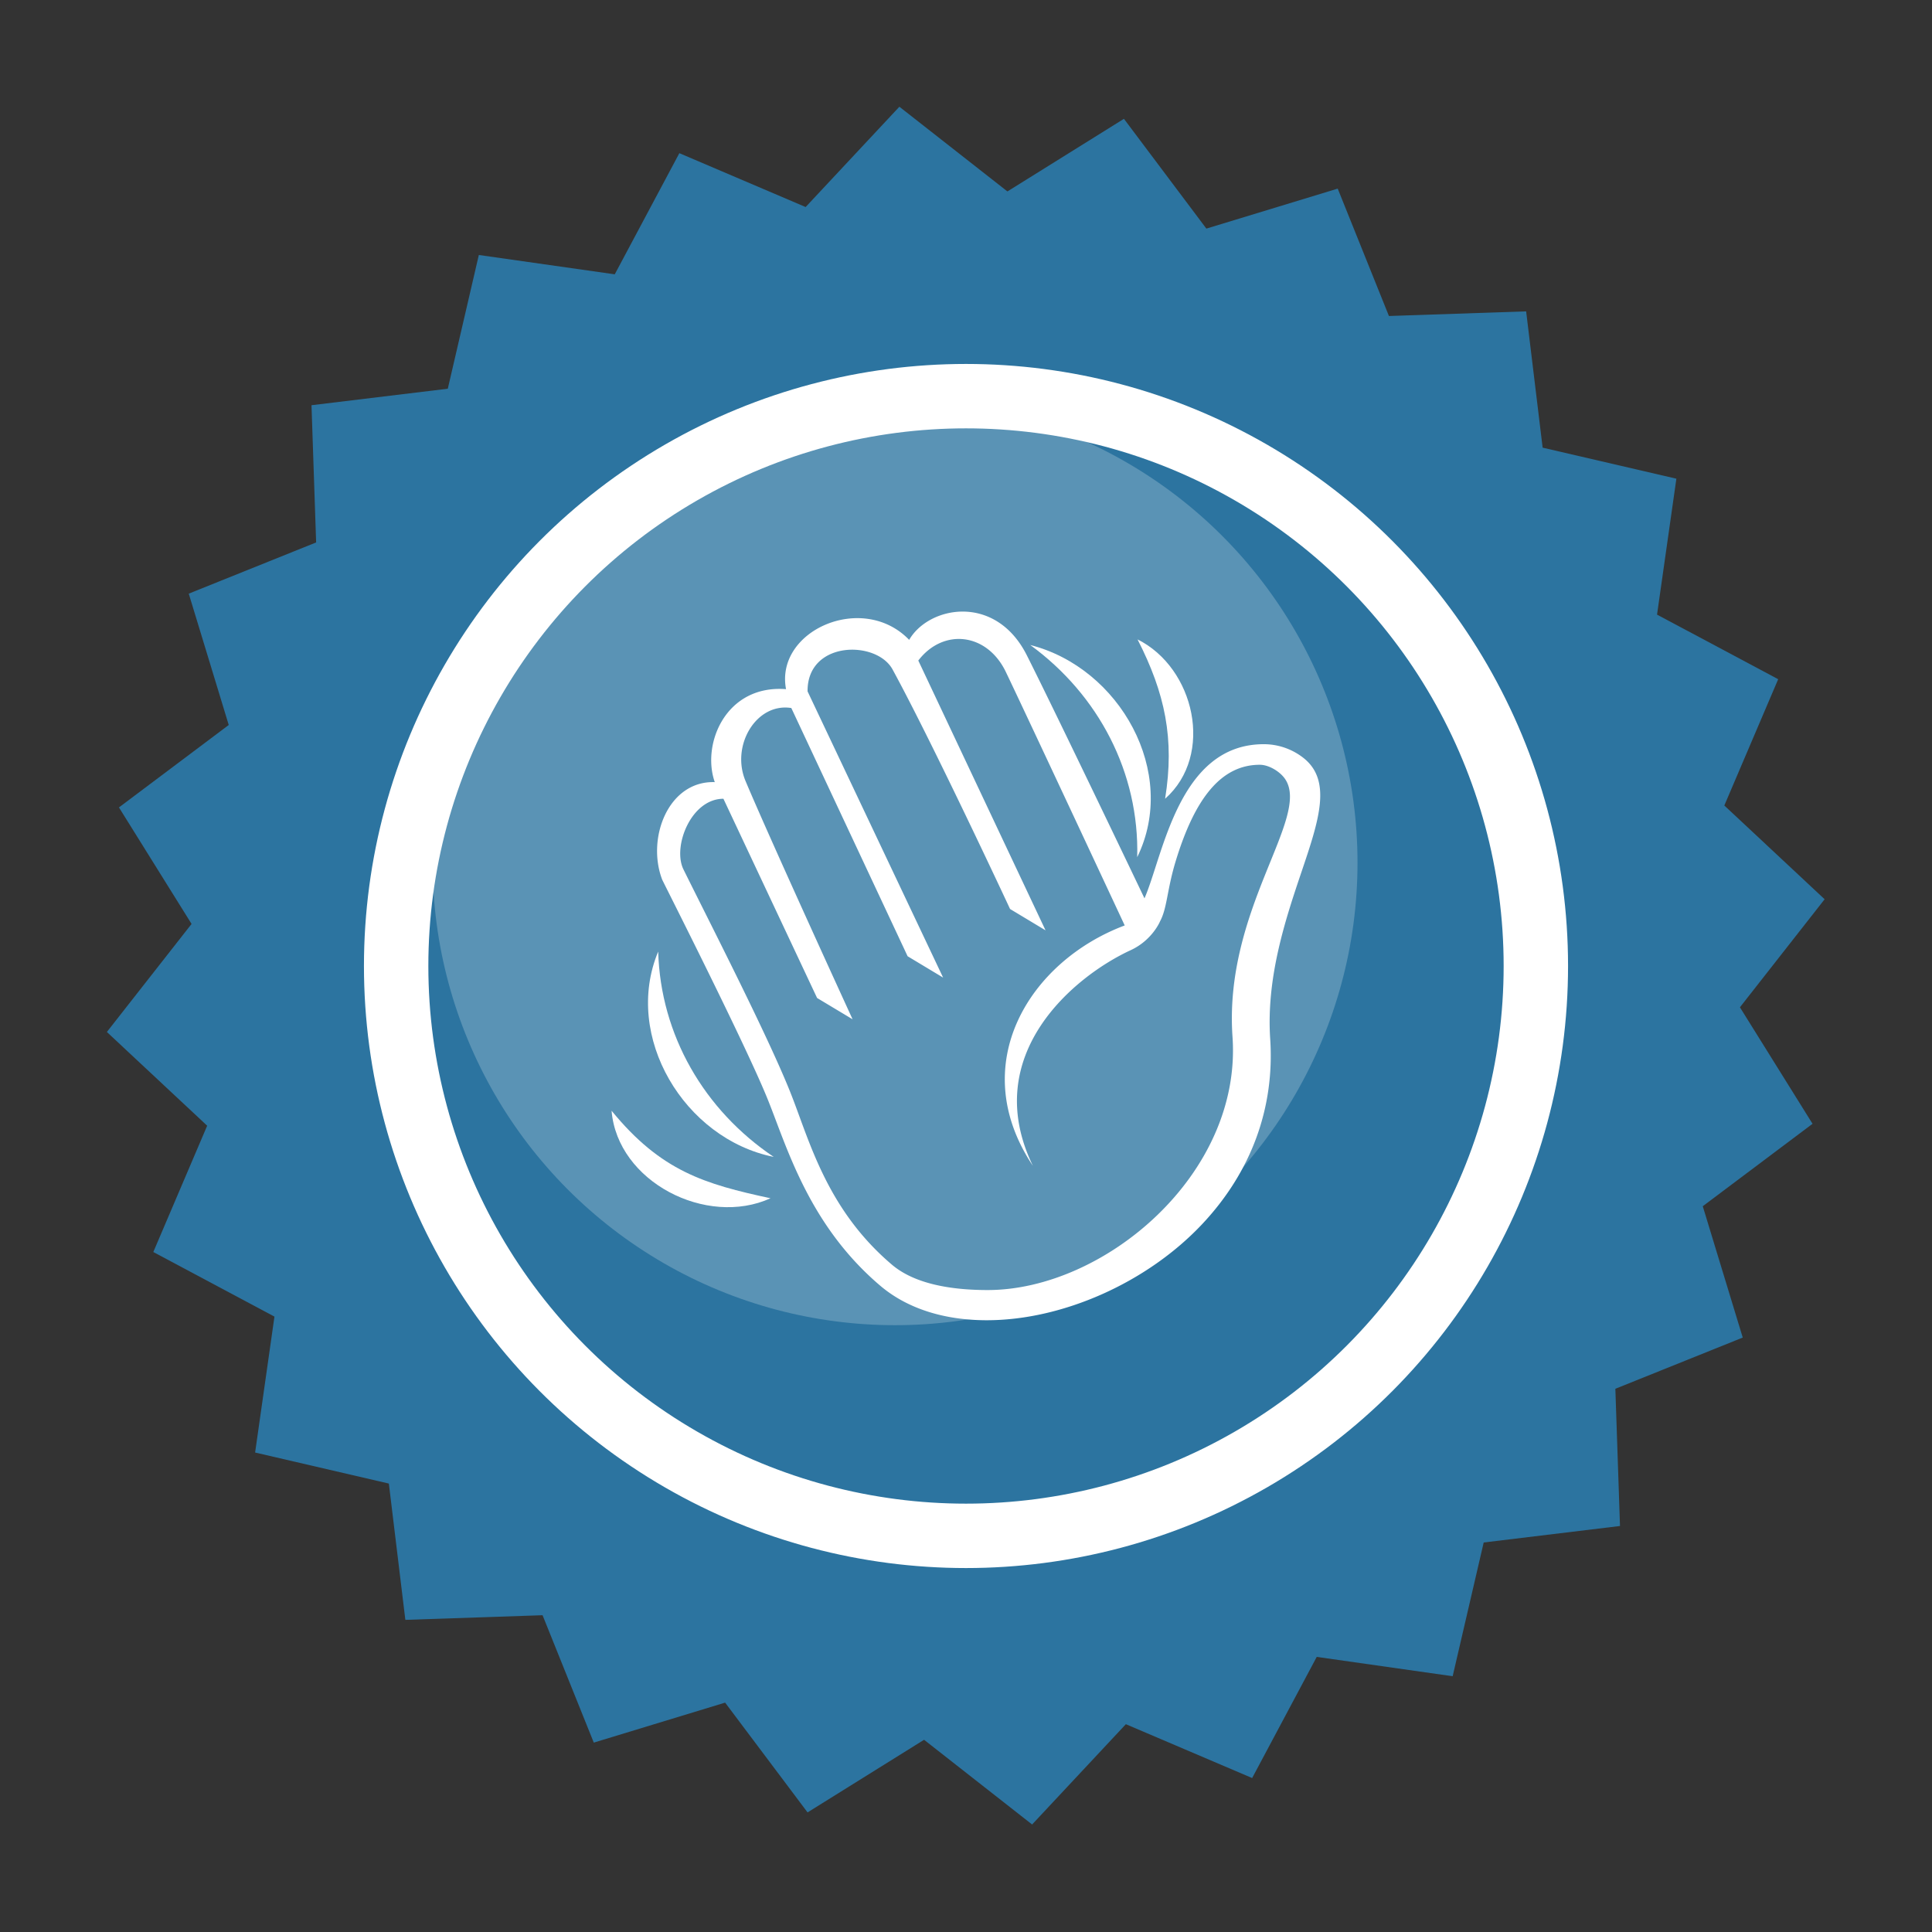 <?xml version="1.0" encoding="UTF-8" standalone="no"?>
<!-- Created with Inkscape (http://www.inkscape.org/) -->

<svg
   width="300mm"
   height="300mm"
   viewBox="0 0 300 300"
   version="1.1"
   id="svg5"
   inkscape:version="1.3 (0e150ed, 2023-07-21)"
   sodipodi:docname="_template.svg"
   xml:space="preserve"
   xmlns:inkscape="http://www.inkscape.org/namespaces/inkscape"
   xmlns:sodipodi="http://sodipodi.sourceforge.net/DTD/sodipodi-0.dtd"
   xmlns="http://www.w3.org/2000/svg"
   xmlns:svg="http://www.w3.org/2000/svg"><rect x="0" y="0" width="300" height="300" fill="#333333" stroke="none"/><sodipodi:namedview
     id="namedview7"
     pagecolor="#ffffff"
     bordercolor="#666666"
     borderopacity="1.0"
     inkscape:showpageshadow="2"
     inkscape:pageopacity="0.0"
     inkscape:pagecheckerboard="0"
     inkscape:deskcolor="#d1d1d1"
     inkscape:document-units="mm"
     showgrid="false"
     inkscape:zoom="0.5"
     inkscape:cx="728"
     inkscape:cy="519"
     inkscape:window-width="2048"
     inkscape:window-height="1020"
     inkscape:window-x="0"
     inkscape:window-y="25"
     inkscape:window-maximized="0"
     inkscape:current-layer="layer1" /><defs
     id="defs2" /><g
     inkscape:label="Layer 1"
     inkscape:groupmode="layer"
     id="layer1"><path
       sodipodi:type="star"
       style="fill:#2c74a0;fill-opacity:1;stroke:none;stroke-width:3;stroke-linejoin:round;stroke-miterlimit:1;stroke-dasharray:none;stroke-opacity:1"
       id="path234"
       inkscape:flatsided="false"
       sodipodi:sides="24"
       sodipodi:cx="84.996811"
       sodipodi:cy="134.64842"
       sodipodi:r1="77.906136"
       sodipodi:r2="70.115524"
       sodipodi:arg1="0.18468438"
       sodipodi:arg2="0.31558407"
       inkscape:rounded="0"
       inkscape:randomized="0"
       d="m 161.578,148.955 -9.928,7.455 3.616,11.878 -11.52,4.632 0.419,12.409 -12.326,1.492 -2.807,12.095 -12.292,-1.749 -5.842,10.956 -11.421,-4.87 -8.478,9.071 -9.771,-7.66 -10.537,6.567 -7.455,-9.928 -11.878,3.616 -4.632,-11.52 -12.409,0.419 -1.492,-12.326 -12.095,-2.807 1.749,-12.292 -10.956,-5.842 4.871,-11.421 -9.071,-8.478 7.66,-9.771 -6.567,-10.537 9.928,-7.455 -3.616,-11.878 11.52,-4.632 -0.419,-12.409 12.326,-1.492 2.807,-12.095 12.292,1.749 5.842,-10.956 11.421,4.871 8.478,-9.071 9.771,7.66 10.537,-6.567 7.455,9.928 11.878,-3.616 4.632,11.52 12.409,-0.419 1.492,12.326 12.095,2.807 -1.749,12.292 10.956,5.842 -4.871,11.421 9.071,8.478 -7.66,9.771 z"
       inkscape:transform-center-x="1.1376894"
       inkscape:transform-center-y="0.0014251475"
       transform="matrix(1.717,0,0,1.717,4.021,-81.254)" /><circle
       style="opacity:0.219;fill:#ffffff;fill-opacity:1;stroke:none;stroke-width:10.449;stroke-linejoin:round;stroke-miterlimit:1"
       id="path512"
       cx="138.985"
       cy="133.966"
       r="71.809" /><circle
       style="fill:none;fill-opacity:1;stroke:#ffffff;stroke-width:10;stroke-linejoin:round;stroke-miterlimit:1;stroke-dasharray:none;stroke-opacity:1"
       id="path7812"
       cx="150"
       cy="150"
       r="88.486" /><g
       style="fill:#ffffff;stroke-width:1;stroke-dasharray:none"
       id="g478"
       transform="matrix(3.661,0,0,3.661,91.967,91.969)" /><g
       style="fill:#ffffff"
       id="g479"
       transform="matrix(4.009,0,0,3.419,85.175,96.85)" /><g
       id="g1"
       transform="matrix(1.834,0,0,1.834,91.298,91.297)"
       style="fill:#ffffff"><path
         d="M 5.946,30.785 C 2.947,37.974 8.159,46.651 15.73,48.172 9.83,44.21 6.146,37.845 5.946,30.785"
         fill="#000000"
         id="path1"
         style="fill:#ffffff" /><path
         d="m 15.73,48.172 -0.184,-0.039 c 0.023,0.006 0.078,0.015 0.184,0.039"
         fill="#000000"
         id="path2"
         style="fill:#ffffff" /><path
         d="m 2,44.261 c 0.489,6.02 8.039,9.878 13.457,7.412 C 9.879,50.475 6.179,49.378 2,44.261"
         fill="#000000"
         id="path3"
         style="fill:#ffffff" /><path
         d="M 46.504,22.794 C 50.016,15.626 45.029,6.758 37.449,4.831 c 5.799,4.233 9.239,10.824 9.055,17.963"
         fill="#000000"
         id="path4"
         style="fill:#ffffff" /><path
         d="m 48.865,17.848 c 4.192,-3.709 2.502,-11.088 -2.332,-13.49 2.33,4.565 3.151,8.421 2.332,13.49"
         fill="#000000"
         id="path5"
         style="fill:#ffffff" /><path
         d="m 60.519,14.345 a 5.43,5.43 0 0 0 -3.303,-1.116 c -7.206,0 -8.498,9.386 -10.097,13.05 0,0 -7.389,-15.469 -9.959,-20.573 C 34.51,0.441 28.853,1.529 27.196,4.395 23.26,0.316 15.823,3.609 16.771,8.568 c -5.104,-0.392 -7.167,4.643 -6.034,7.871 -3.945,-0.122 -5.789,4.757 -4.455,8.25 0.069,0.182 7.073,13.966 8.959,18.662 0.219,0.545 0.44,1.128 0.672,1.742 1.525,4.032 3.614,9.554 8.84,13.989 2.25,1.909 5.365,2.918 9.011,2.918 6.426,0 13.581,-3.189 18.229,-8.126 4.163,-4.421 6.158,-9.848 5.77,-15.695 -0.348,-5.256 1.324,-10.208 2.667,-14.188 1.457,-4.319 2.607,-7.731 0.089,-9.646 m -5.947,23.66 c 0.813,11.628 -10.842,21.439 -20.73,21.439 -3.021,0 -6.15,-0.488 -8.105,-2.147 C 20.131,52.539 18.724,46.651 17.099,42.613 15.158,37.782 10.394,28.499 8.085,23.829 7.14,21.917 8.719,17.848 11.469,17.848 l 7.931,16.868 3.005,1.804 c 0,0 -6.882,-14.998 -9.061,-20.167 -1.272,-3.018 0.92,-6.662 3.874,-6.187 L 27.064,31.182 30.07,32.99 18.594,8.757 c -0.046,-4.295 5.831,-4.362 7.197,-1.854 3.457,6.348 9.947,20.279 9.947,20.279 L 38.742,28.989 27.969,6.146 c 2.104,-2.754 5.816,-2.368 7.416,0.975 1.922,4.015 10.061,21.454 10.061,21.454 -8.035,3.012 -13.52,11.743 -7.777,20.35 -4.557,-9.41 3.516,-16.06 8.285,-18.258 1.805,-0.833 2.469,-2.408 2.469,-2.408 l -0.004,0.001 c 0.629,-1.139 0.592,-2.662 1.342,-5.127 1.625,-5.335 3.854,-8.162 7.125,-8.162 0.754,0 1.704,0.564 2.14,1.207 2.203,3.251 -5.21,11.023 -4.454,21.827"
         fill="#000000"
         id="path6"
         style="fill:#ffffff" /></g></g><style
     type="text/css"
     id="style1">&#10;	.st0{fill:#000000;}&#10;</style><style
     type="text/css"
     id="style1-4">&#10;	.st0{fill:#000000;}&#10;</style><style
     type="text/css"
     id="style1-0">&#10;	.st0{fill:#000000;}&#10;</style><style
     type="text/css"
     id="style1-9">&#10;	.st0{fill:#000000;}&#10;</style><style
     type="text/css"
     id="style1-5">&#10;	.st0{fill:#000000;}&#10;</style><style
     type="text/css"
     id="style1-3">&#10;	.st0{fill:#000000;}&#10;</style><style
     type="text/css"
     id="style1-39">&#10;	.st0{fill:none;stroke:#000000;stroke-width:2;stroke-linecap:round;stroke-linejoin:round;stroke-miterlimit:10;}&#10;</style></svg>
